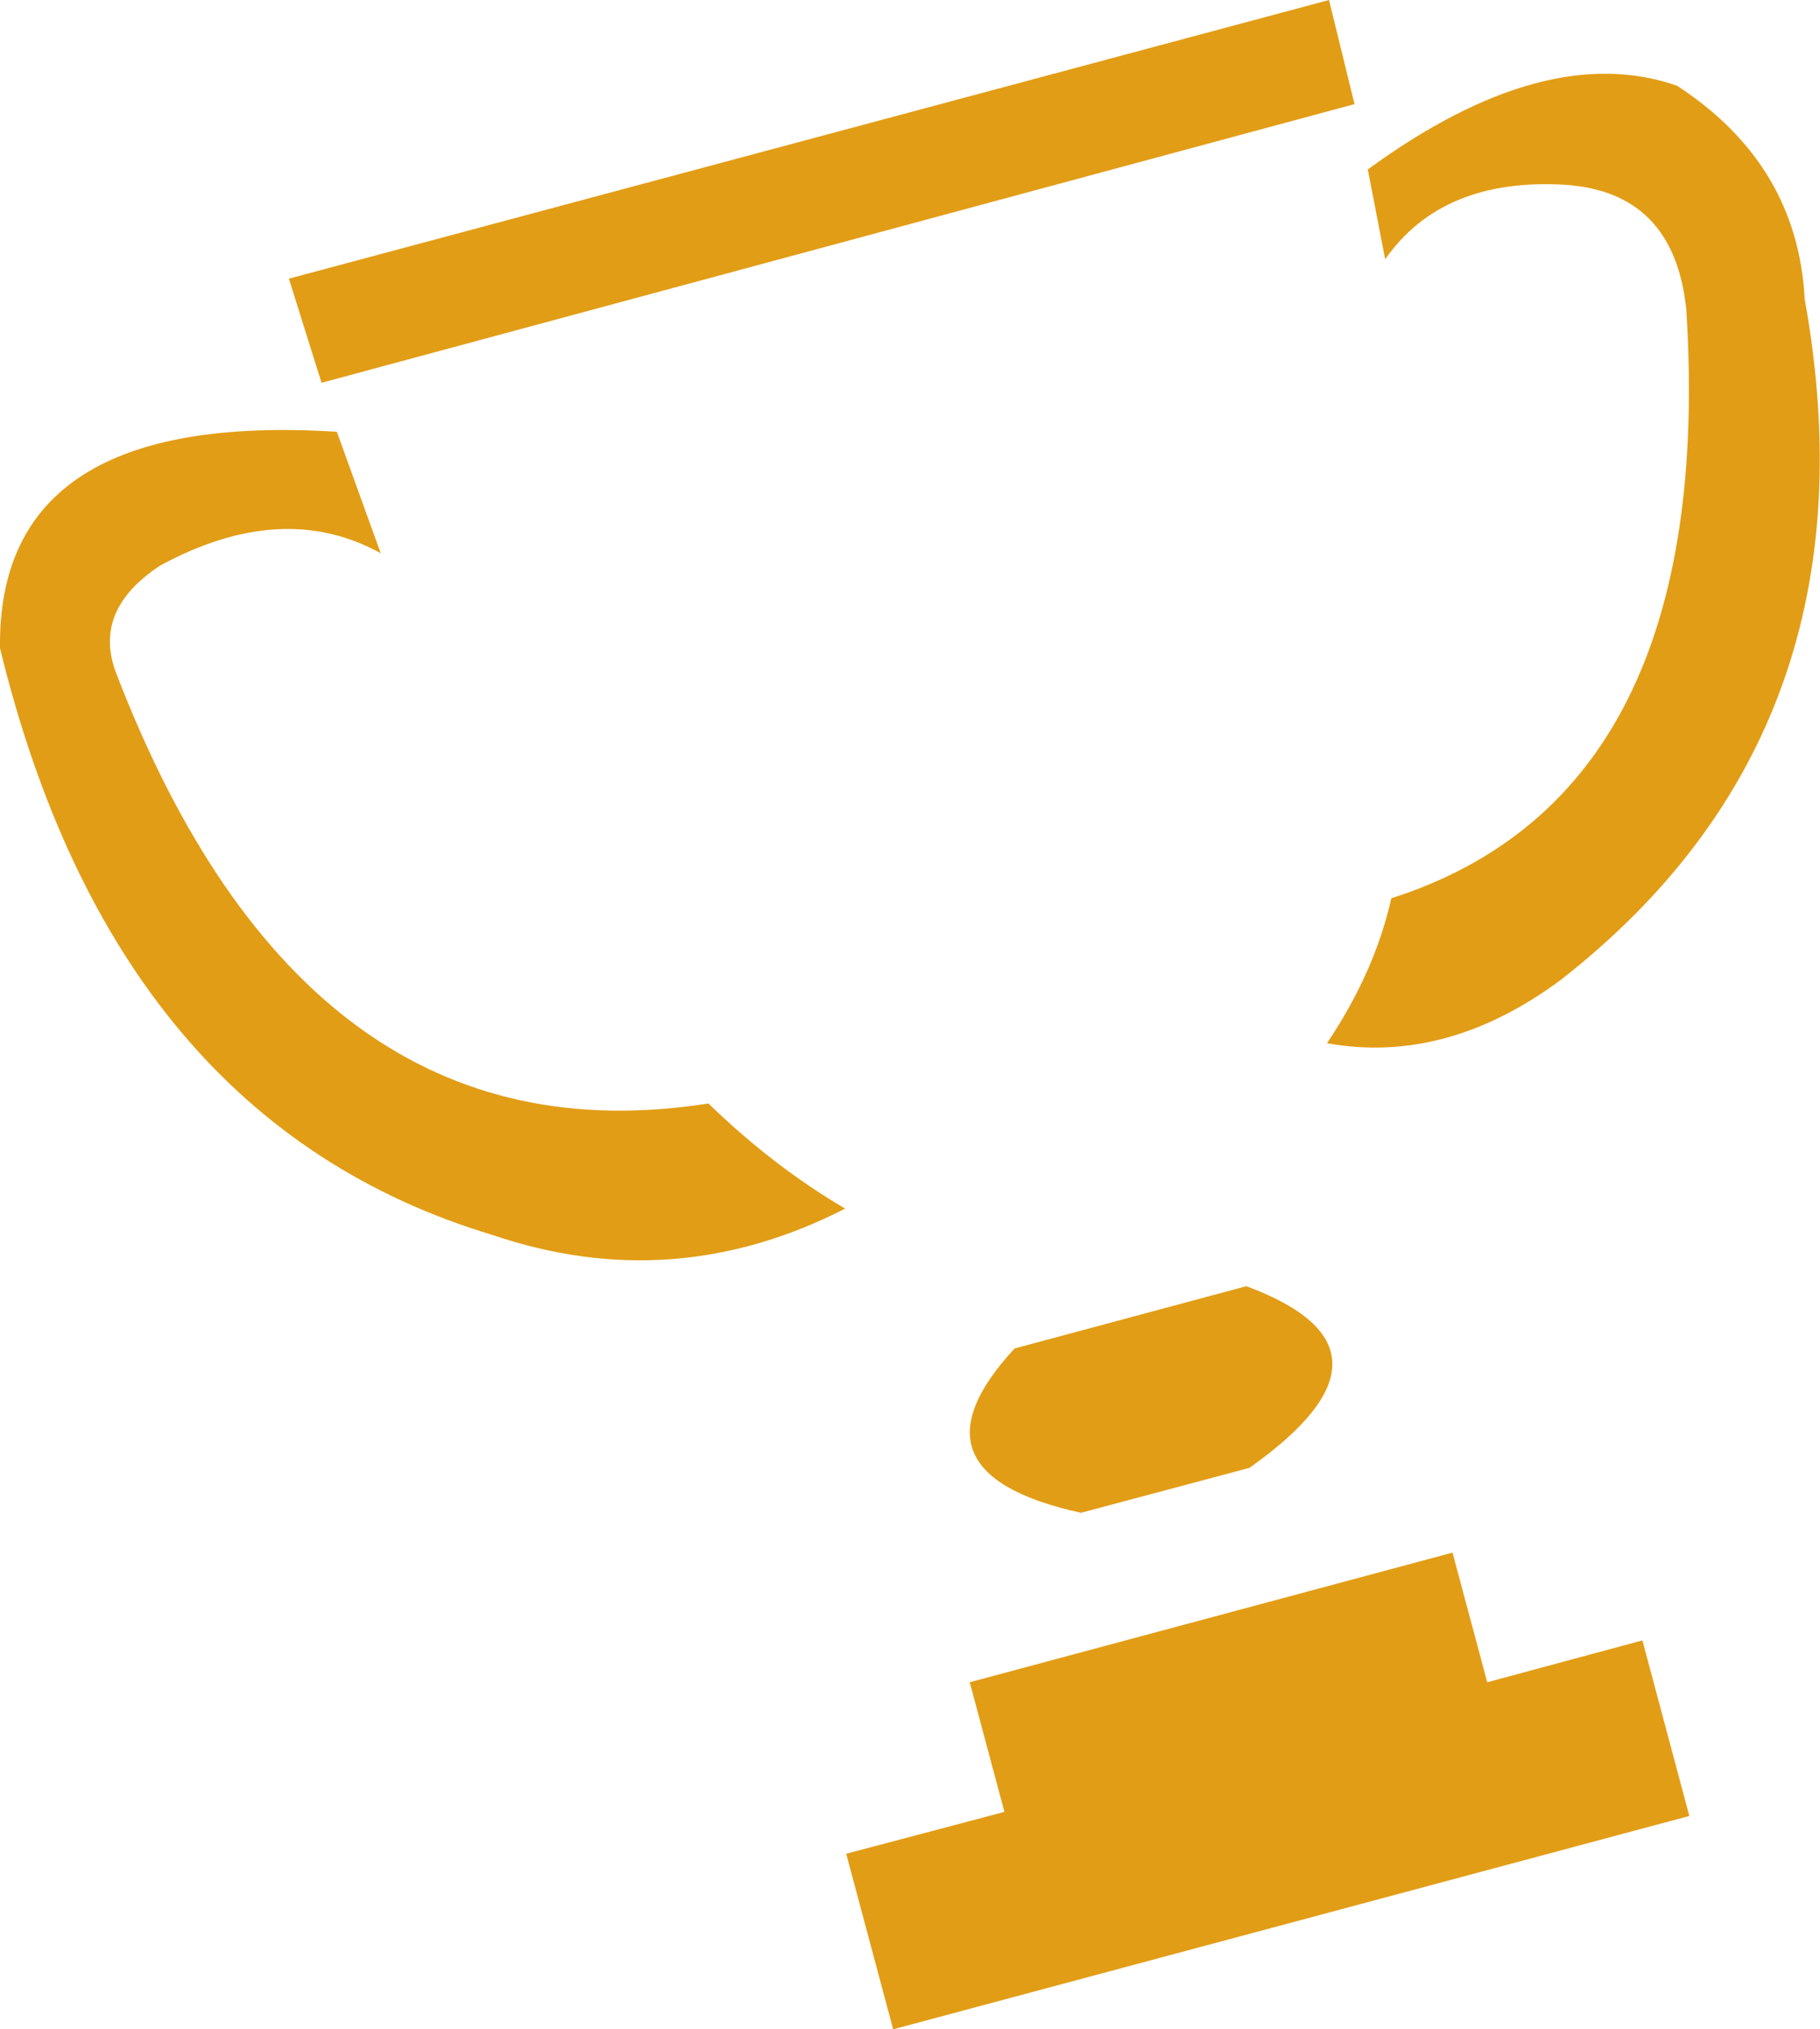 <?xml version="1.0" encoding="UTF-8" standalone="no"?>
<svg xmlns:xlink="http://www.w3.org/1999/xlink" height="99.4px" width="89.15px" xmlns="http://www.w3.org/2000/svg">
  <g transform="matrix(1.0, 0.0, 0.0, 1.0, 44.6, 49.7)">
    <path d="M38.0 -34.55 Q37.4 -40.3 32.05 -40.65 26.05 -41.0 23.25 -37.0 L22.4 -41.4 Q31.1 -47.75 37.55 -45.5 43.45 -41.65 43.8 -35.05 47.6 -14.0 31.85 -1.7 26.25 2.45 20.4 1.4 22.75 -2.1 23.55 -5.7 39.5 -10.8 38.0 -34.55 M21.75 -44.6 L-28.85 -30.95 -30.45 -36.05 20.5 -49.7 21.75 -44.6 M8.35 24.4 Q-0.55 22.45 5.1 16.35 L16.45 13.3 Q24.8 16.4 16.6 22.2 L8.35 24.4 M2.9 32.7 L26.55 26.35 28.25 32.7 35.85 30.65 38.15 39.25 -0.85 49.7 -3.15 41.1 4.6 39.05 2.9 32.7 M-25.95 -22.6 Q-30.75 -25.25 -36.75 -22.0 -40.1 -19.8 -38.9 -16.7 -29.6 7.45 -9.9 4.35 -6.7 7.45 -3.2 9.5 -11.6 13.8 -20.45 10.8 -38.95 5.25 -44.6 -17.95 -44.75 -29.6 -28.1 -28.55 L-25.95 -22.6" fill="#e29d16" fill-rule="evenodd" stroke="none"/>
  </g>
</svg>
